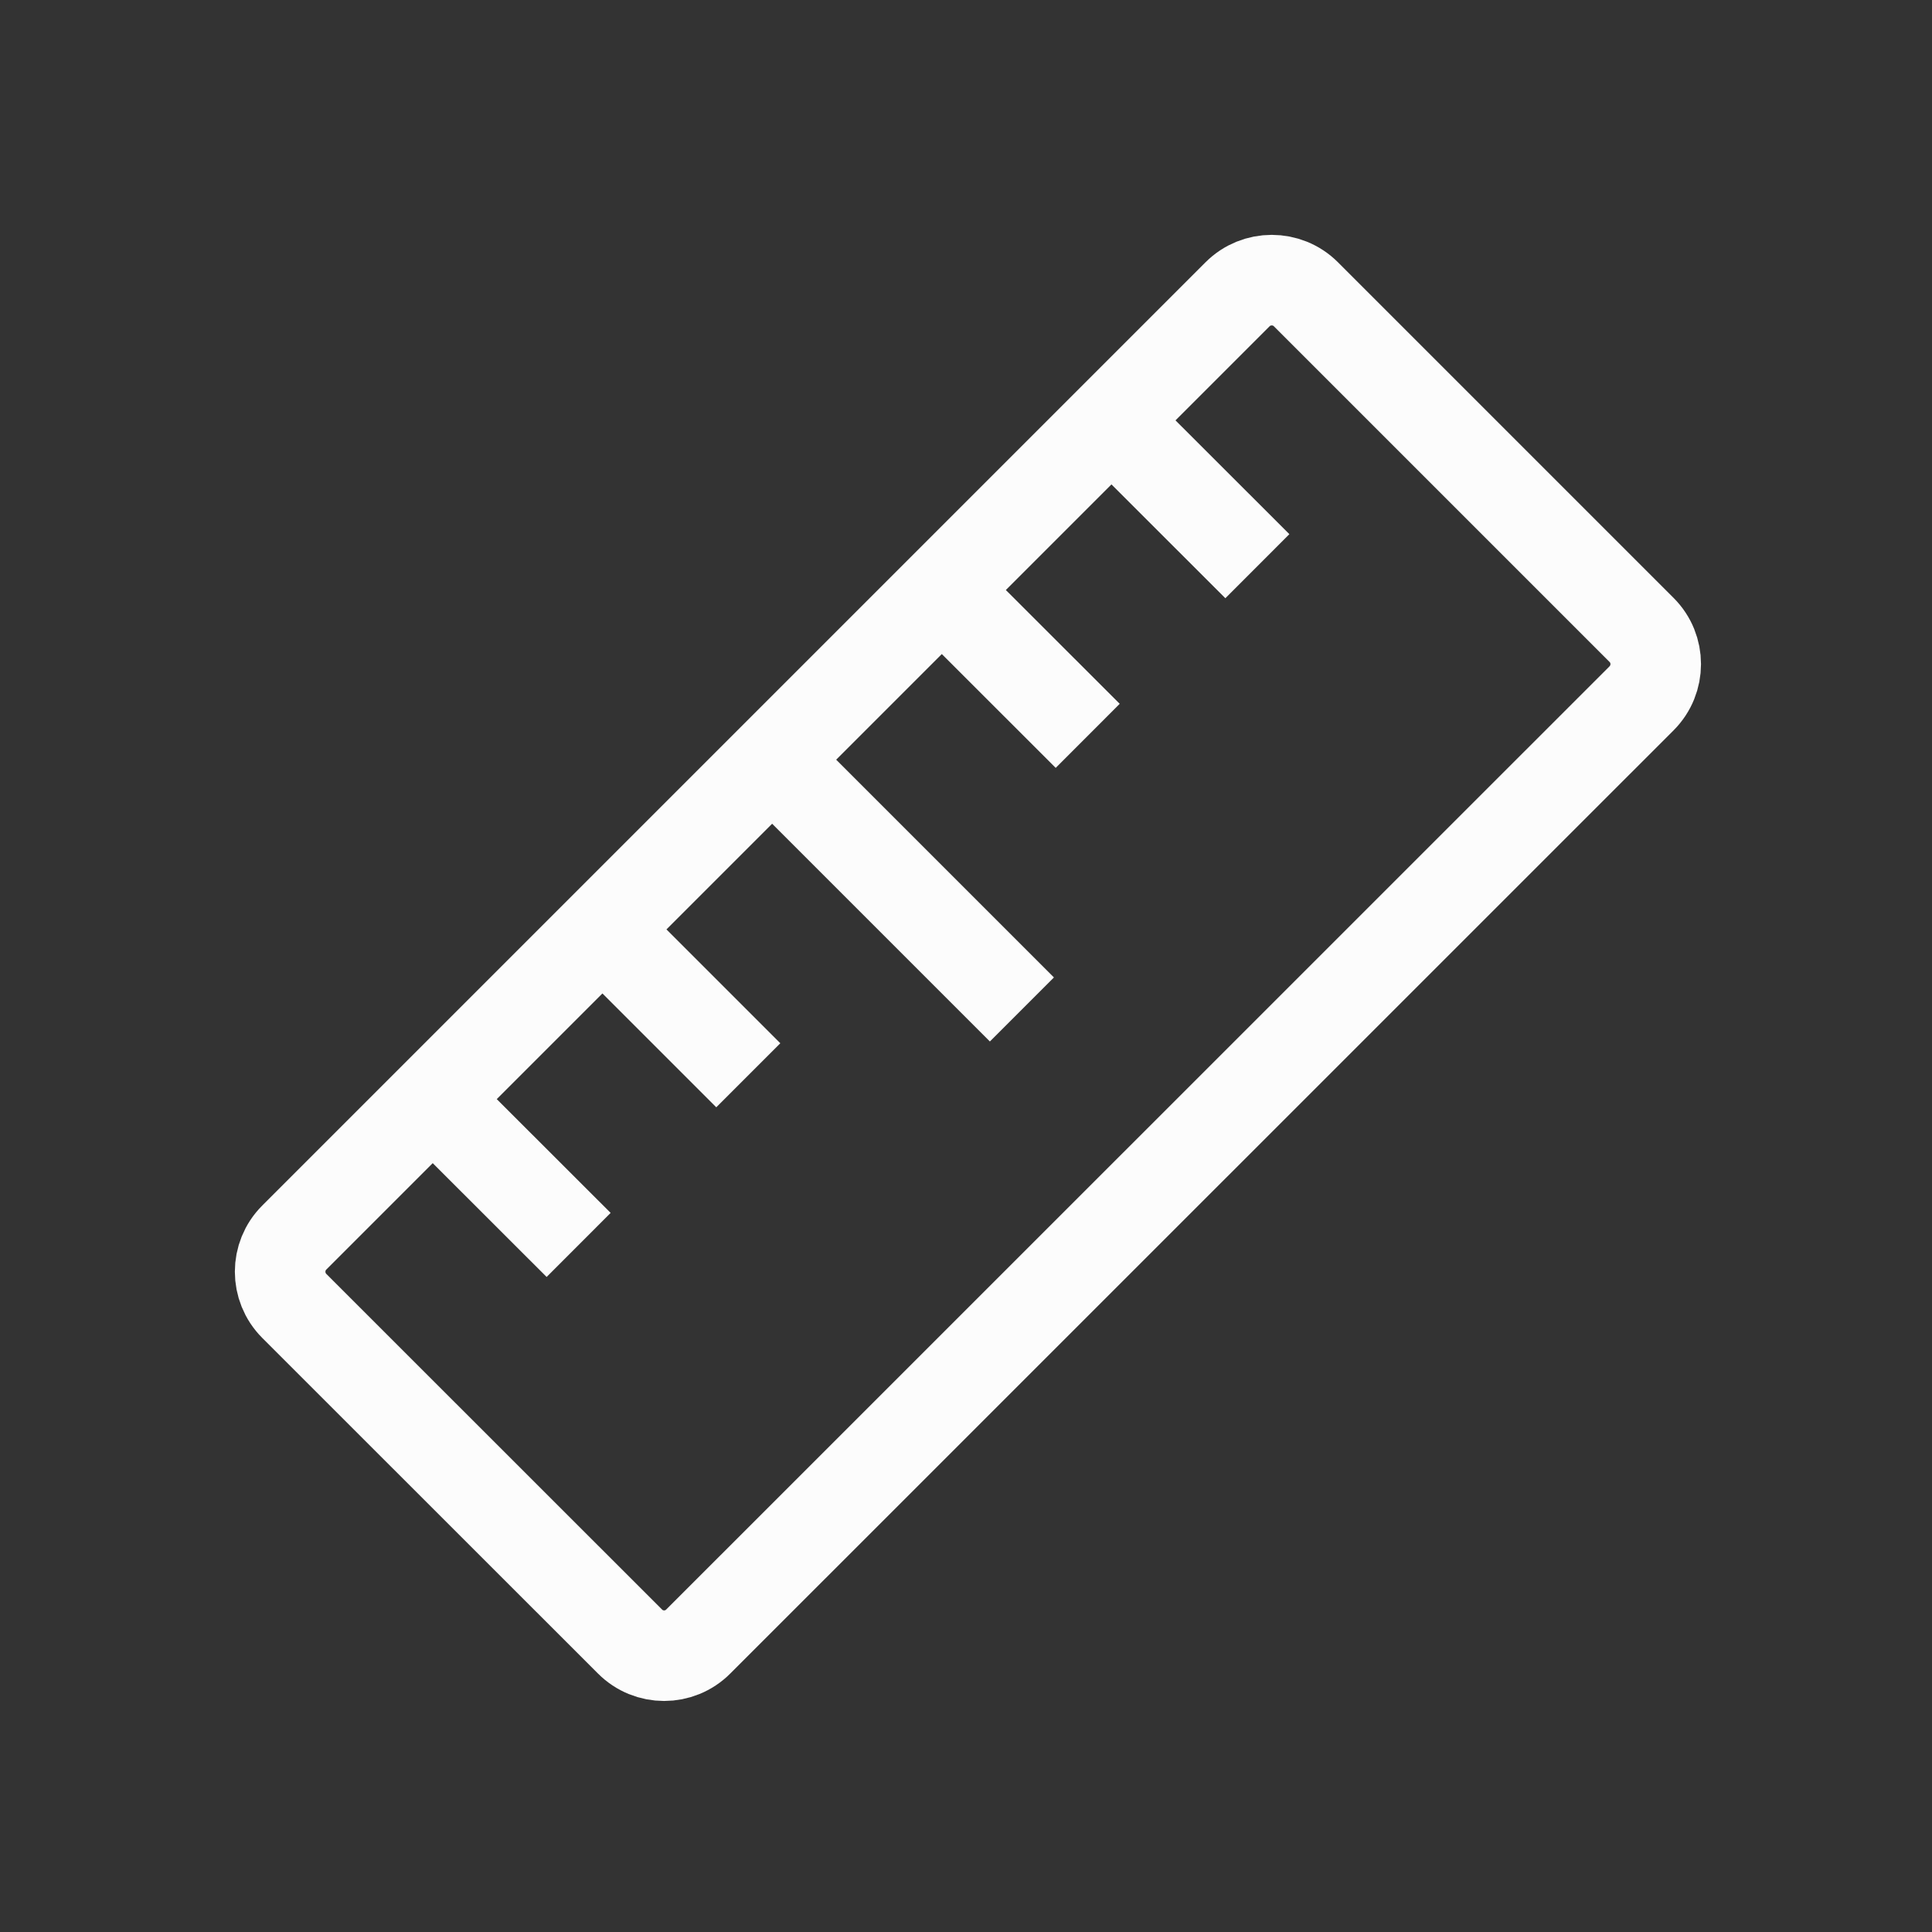 <svg width="16" height="16" viewBox="0 0 16 16" fill="none" xmlns="http://www.w3.org/2000/svg">
<rect x="0" y="0" width="16" height="16" fill="#333333" stroke="none"/>
<path d="M2.437 10.815C2.281 10.658 2.281 10.405 2.437 10.249L10.249 2.437C10.405 2.281 10.659 2.281 10.815 2.437L13.595 5.217C13.751 5.373 13.751 5.626 13.595 5.783L5.783 13.594C5.627 13.751 5.373 13.751 5.217 13.594L2.437 10.815Z" stroke="#FCFCFC" stroke-width="0.75"/>
<line x1="4.906" y1="7.614" x2="6.197" y2="8.905" stroke="#FCFCFC" stroke-width="0.75"/>
<line x1="7.717" y1="4.804" x2="9.008" y2="6.094" stroke="#FCFCFC" stroke-width="0.75"/>
<line x1="6.312" y1="6.209" x2="8.463" y2="8.36" stroke="#FCFCFC" stroke-width="0.75"/>
<line x1="3.501" y1="9.02" x2="4.792" y2="10.31" stroke="#FCFCFC" stroke-width="0.75"/>
<line x1="9.122" y1="3.399" x2="10.413" y2="4.689" stroke="#FCFCFC" stroke-width="0.75"/>
</svg>
